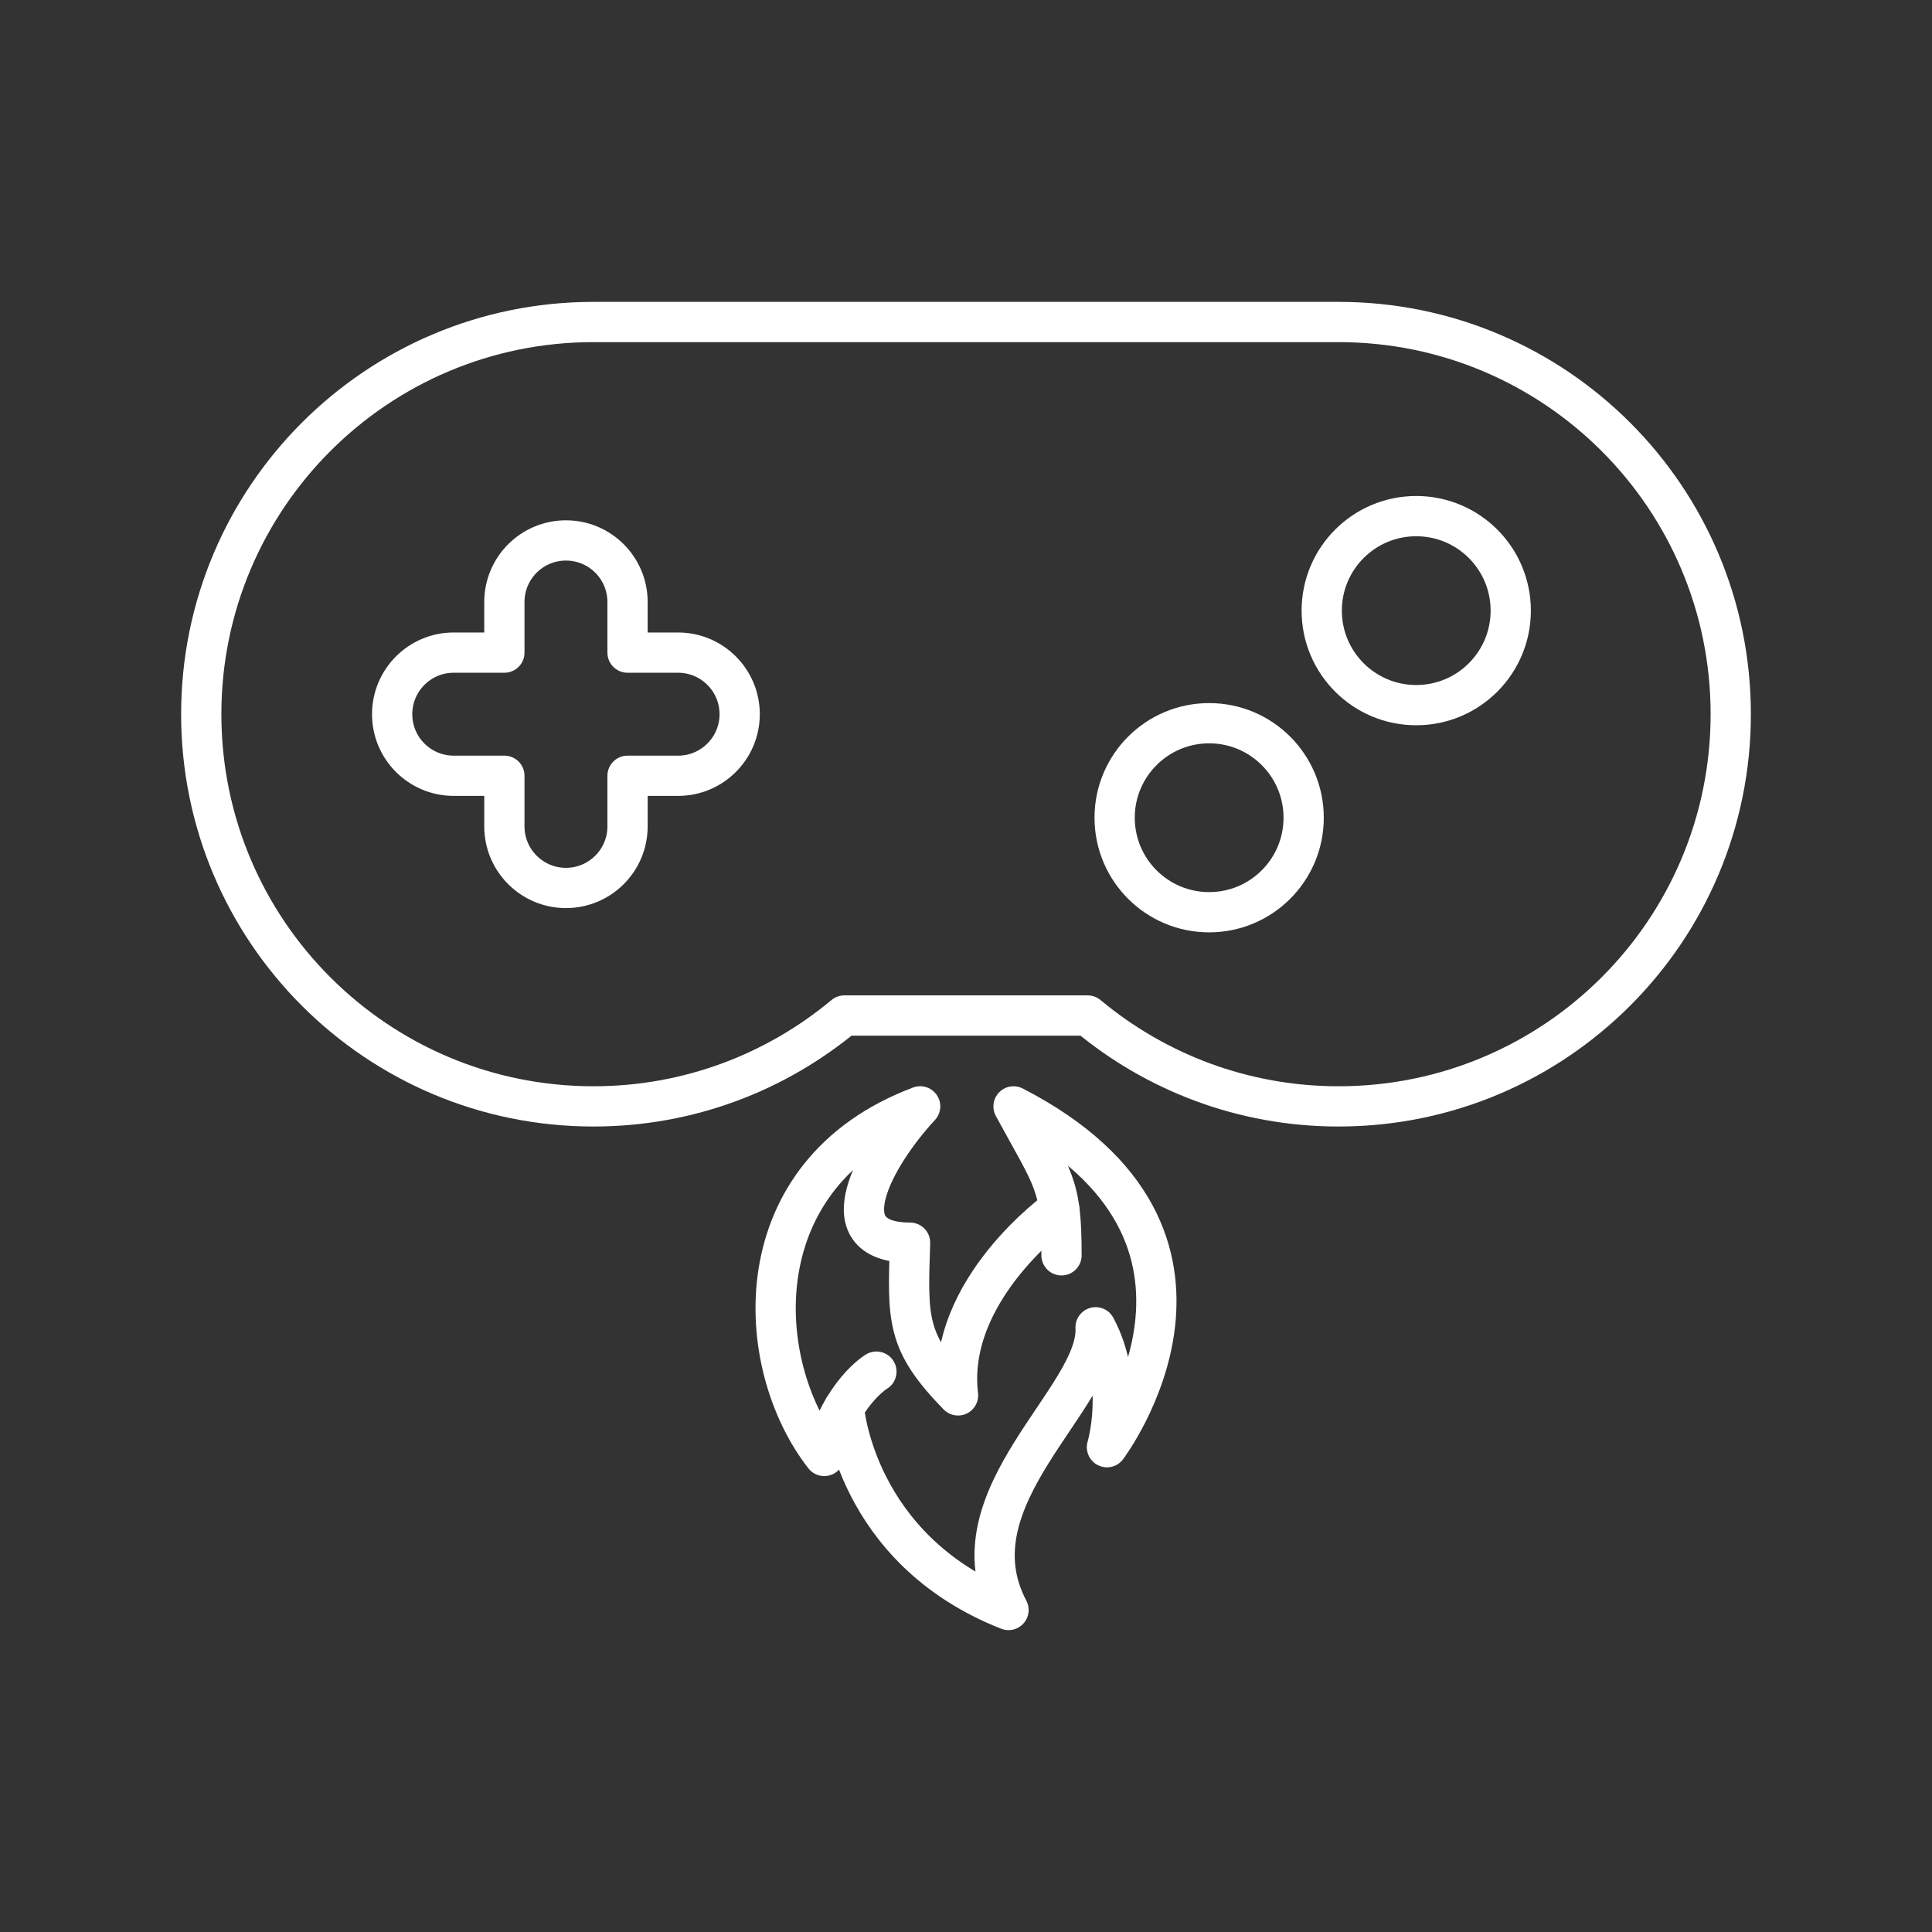<?xml version="1.0" encoding="UTF-8"?><svg id="b" xmlns="http://www.w3.org/2000/svg" viewBox="0 0 48 48"><rect x="0" y="0" width="48" height="48" fill="#333333" stroke="none"/><defs><style>.c{fill:none;stroke:#fff;stroke-linecap:round;stroke-linejoin:round;}</style></defs><g><path class="c" d="m16.848,16.214h-1.257v-1.257c0-.845-.685-1.53-1.53-1.53s-1.53.685-1.53,1.53h0v1.257h-1.257c-.845-.001-1.53.684-1.531,1.529-.001.845.684,1.53,1.529,1.531h1.259v1.257c0,.845.685,1.53,1.53,1.53s1.53-.685,1.53-1.53v-1.257h1.257c.845-.001,1.529-.686,1.529-1.531-.001-.844-.685-1.528-1.529-1.529Z"/><path class="c" d="m30.041,17.968h0c1.297,0,2.348,1.051,2.348,2.348h0c0,1.297-1.051,2.348-2.348,2.348h0c-1.297,0-2.348-1.051-2.348-2.348h0c0-1.297,1.051-2.348,2.348-2.348Z"/><path class="c" d="m35.186,12.823h0c1.297,0,2.348,1.051,2.348,2.348h0c0,1.297-1.051,2.348-2.348,2.348h0c-1.297,0-2.348-1.051-2.348-2.348h0c0-1.297,1.051-2.348,2.348-2.348Z"/><path class="c" d="m33.256,8H14.744c-5.381,0-9.744,4.362-9.744,9.744s4.362,9.744,9.744,9.744c2.372,0,4.545-.849,6.234-2.258h6.044c1.69,1.409,3.862,2.258,6.234,2.258,5.381,0,9.744-4.362,9.744-9.744s-4.362-9.744-9.744-9.744Z"/></g><g><path class="c" d="m20.968,34.982s.262,3.512,4.088,5.018c-1.474-2.791,2.258-5.268,2.164-7.024.753,1.411.282,2.979.282,2.979,0,0,3.951-5.237-2.321-8.467,1.004,1.85,1.192,1.913,1.192,3.7"/><path class="c" d="m26.316,30.031s-2.828,2.003-2.514,4.637c-1.293-1.326-1.254-1.881-1.192-3.794-2.116-.004-.859-2.19.251-3.387-4.421,1.662-4.171,6.397-2.383,8.686.408-1.568,1.296-2.095,1.296-2.095"/></g></svg>